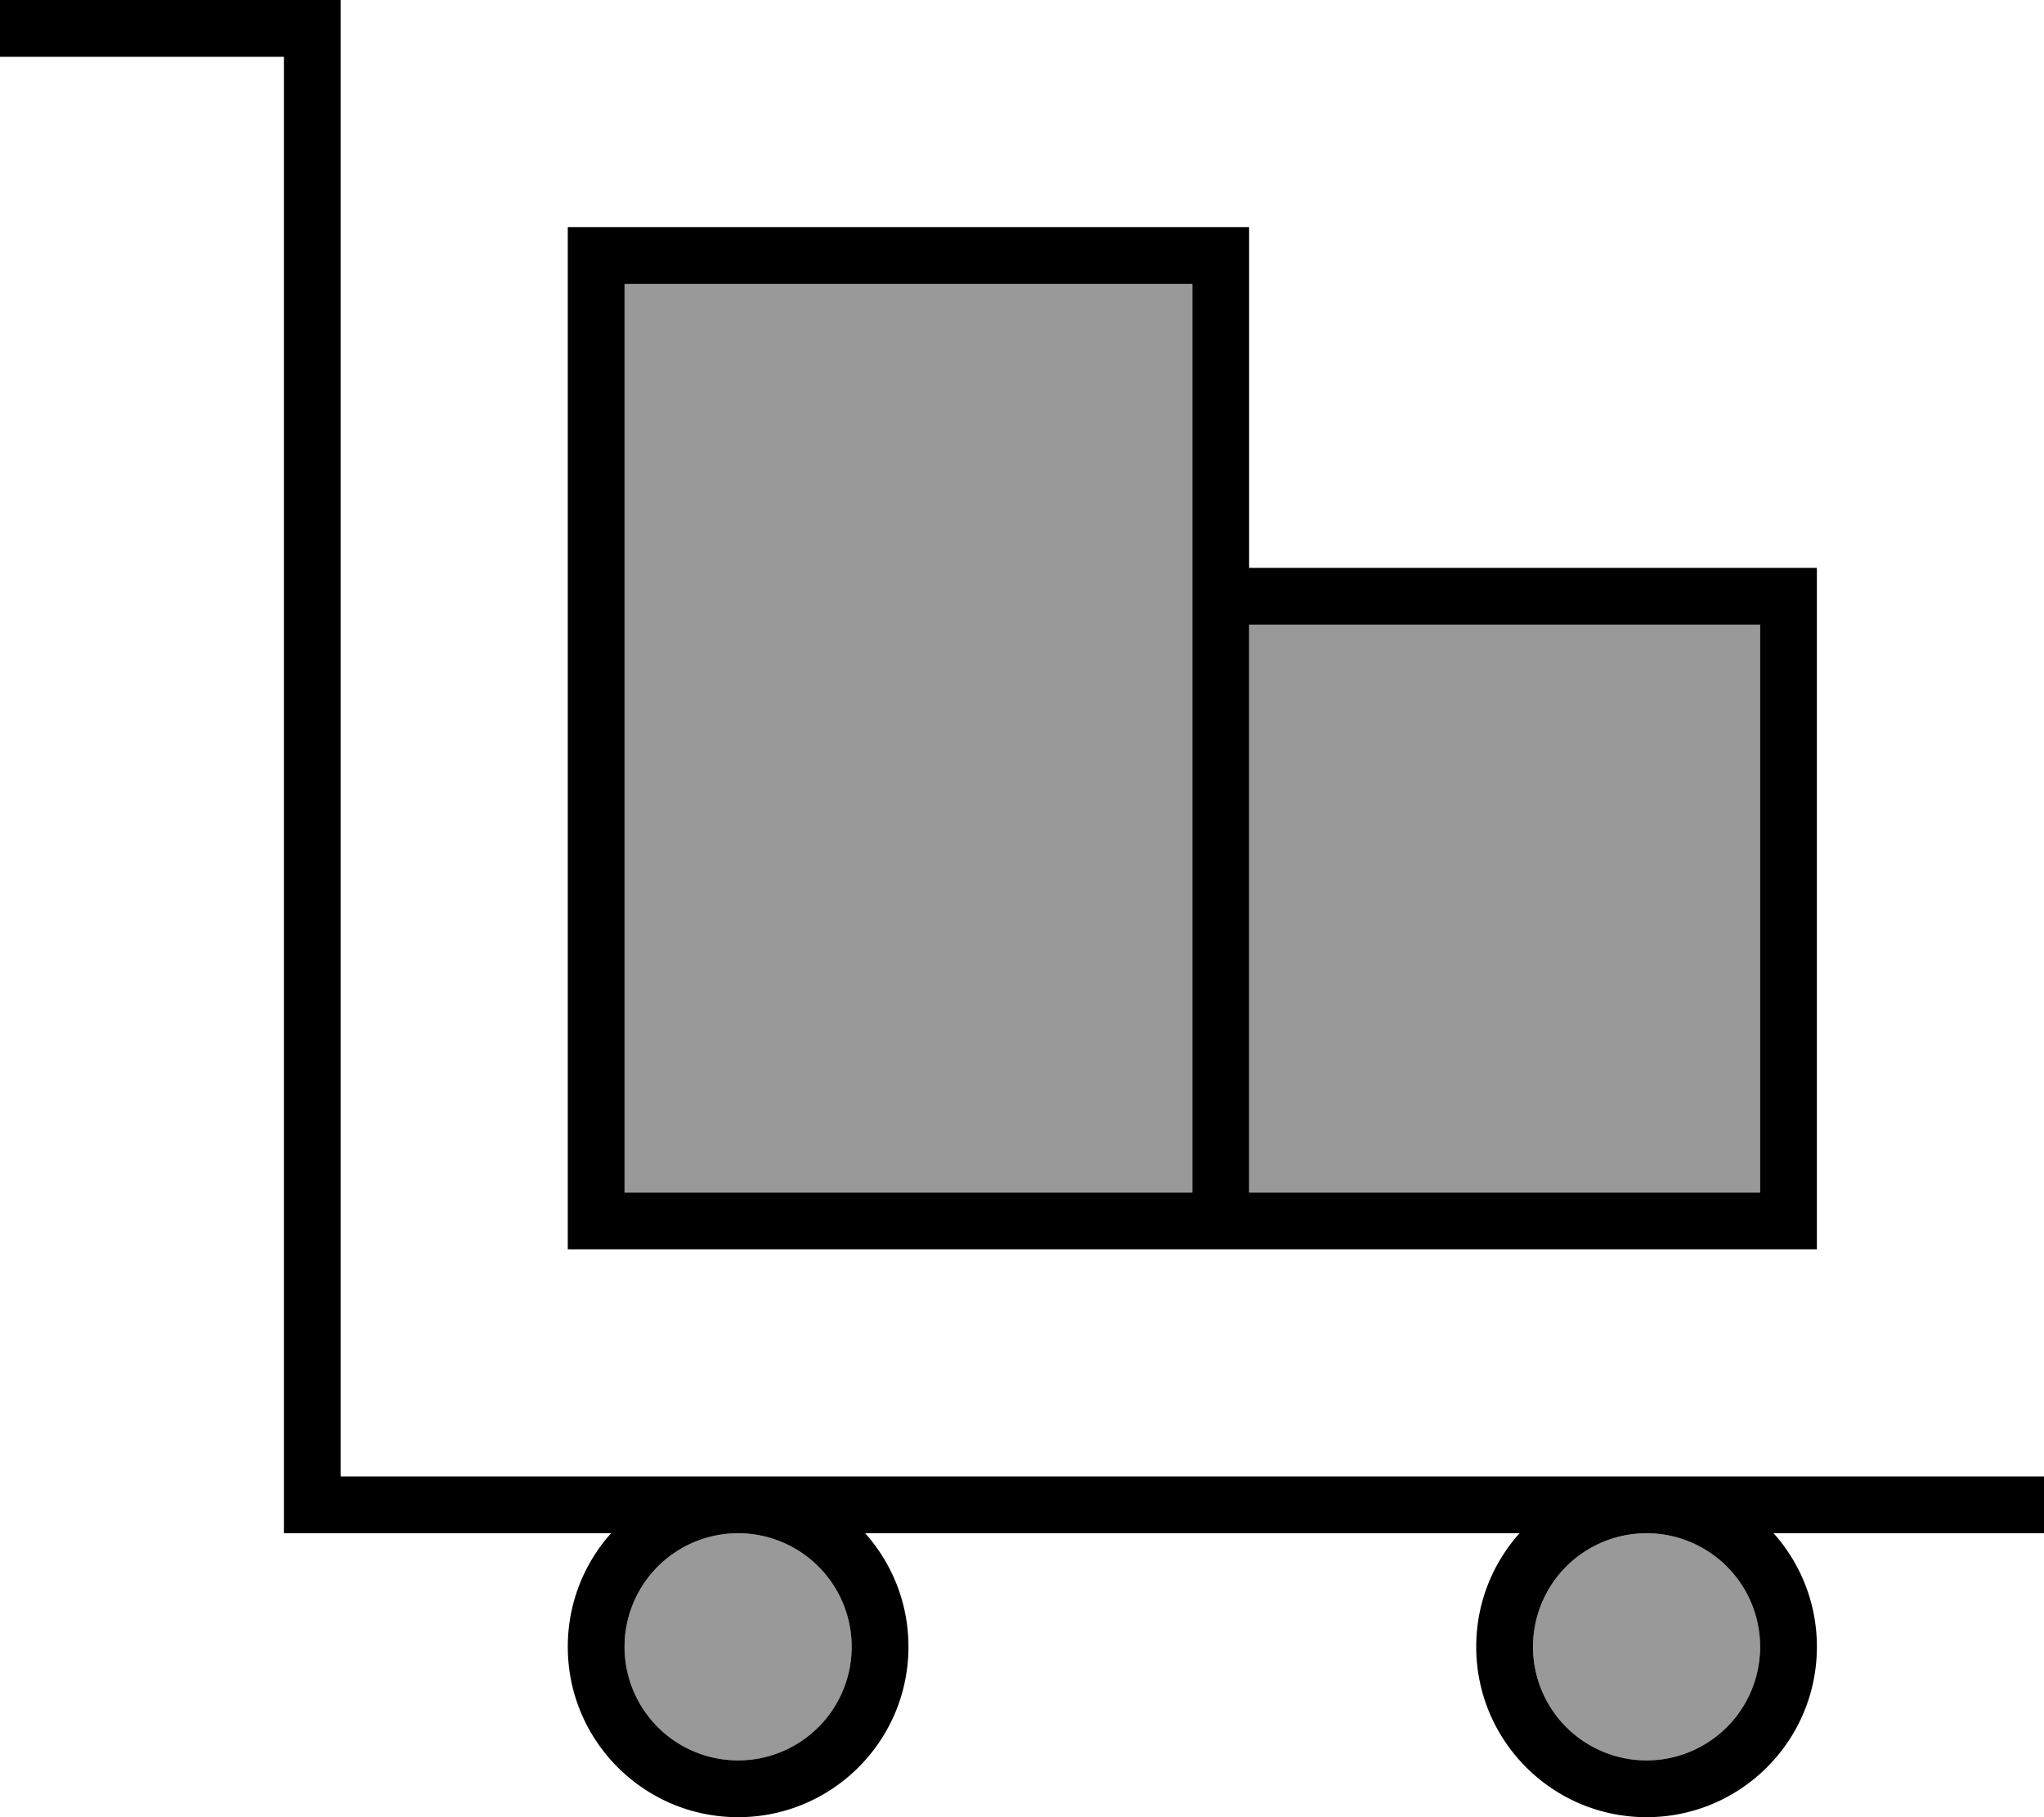 <svg xmlns="http://www.w3.org/2000/svg" viewBox="0 0 576 512"><!--! Font Awesome Pro 7.0.0 by @fontawesome - https://fontawesome.com License - https://fontawesome.com/license (Commercial License) Copyright 2025 Fonticons, Inc. --><path opacity=".4" fill="currentColor" d="M176 80l0 256 160 0 0-256-160 0zm0 384a32 32 0 1 0 64 0 32 32 0 1 0 -64 0zM352 176l0 160 144 0 0-160-144 0zm80 288a32 32 0 1 0 64 0 32 32 0 1 0 -64 0z"/><path fill="currentColor" d="M0 0l96 0 0 416 480 0 0 16-76.2 0c7.6 8.5 12.2 19.7 12.2 32 0 26.5-21.5 48-48 48s-48-21.5-48-48c0-12.3 4.6-23.5 12.2-32l-184.4 0c7.6 8.5 12.2 19.7 12.2 32 0 26.5-21.5 48-48 48s-48-21.5-48-48c0-12.3 4.6-23.5 12.2-32L80 432 80 16 0 16 0 0zM464 432a32 32 0 1 0 0 64 32 32 0 1 0 0-64zM176 464a32 32 0 1 0 64 0 32 32 0 1 0 -64 0zM336 80l-160 0 0 256 160 0 0-256zm16 80l160 0 0 192-352 0 0-288 192 0 0 96zm0 16l0 160 144 0 0-160-144 0z"/></svg>